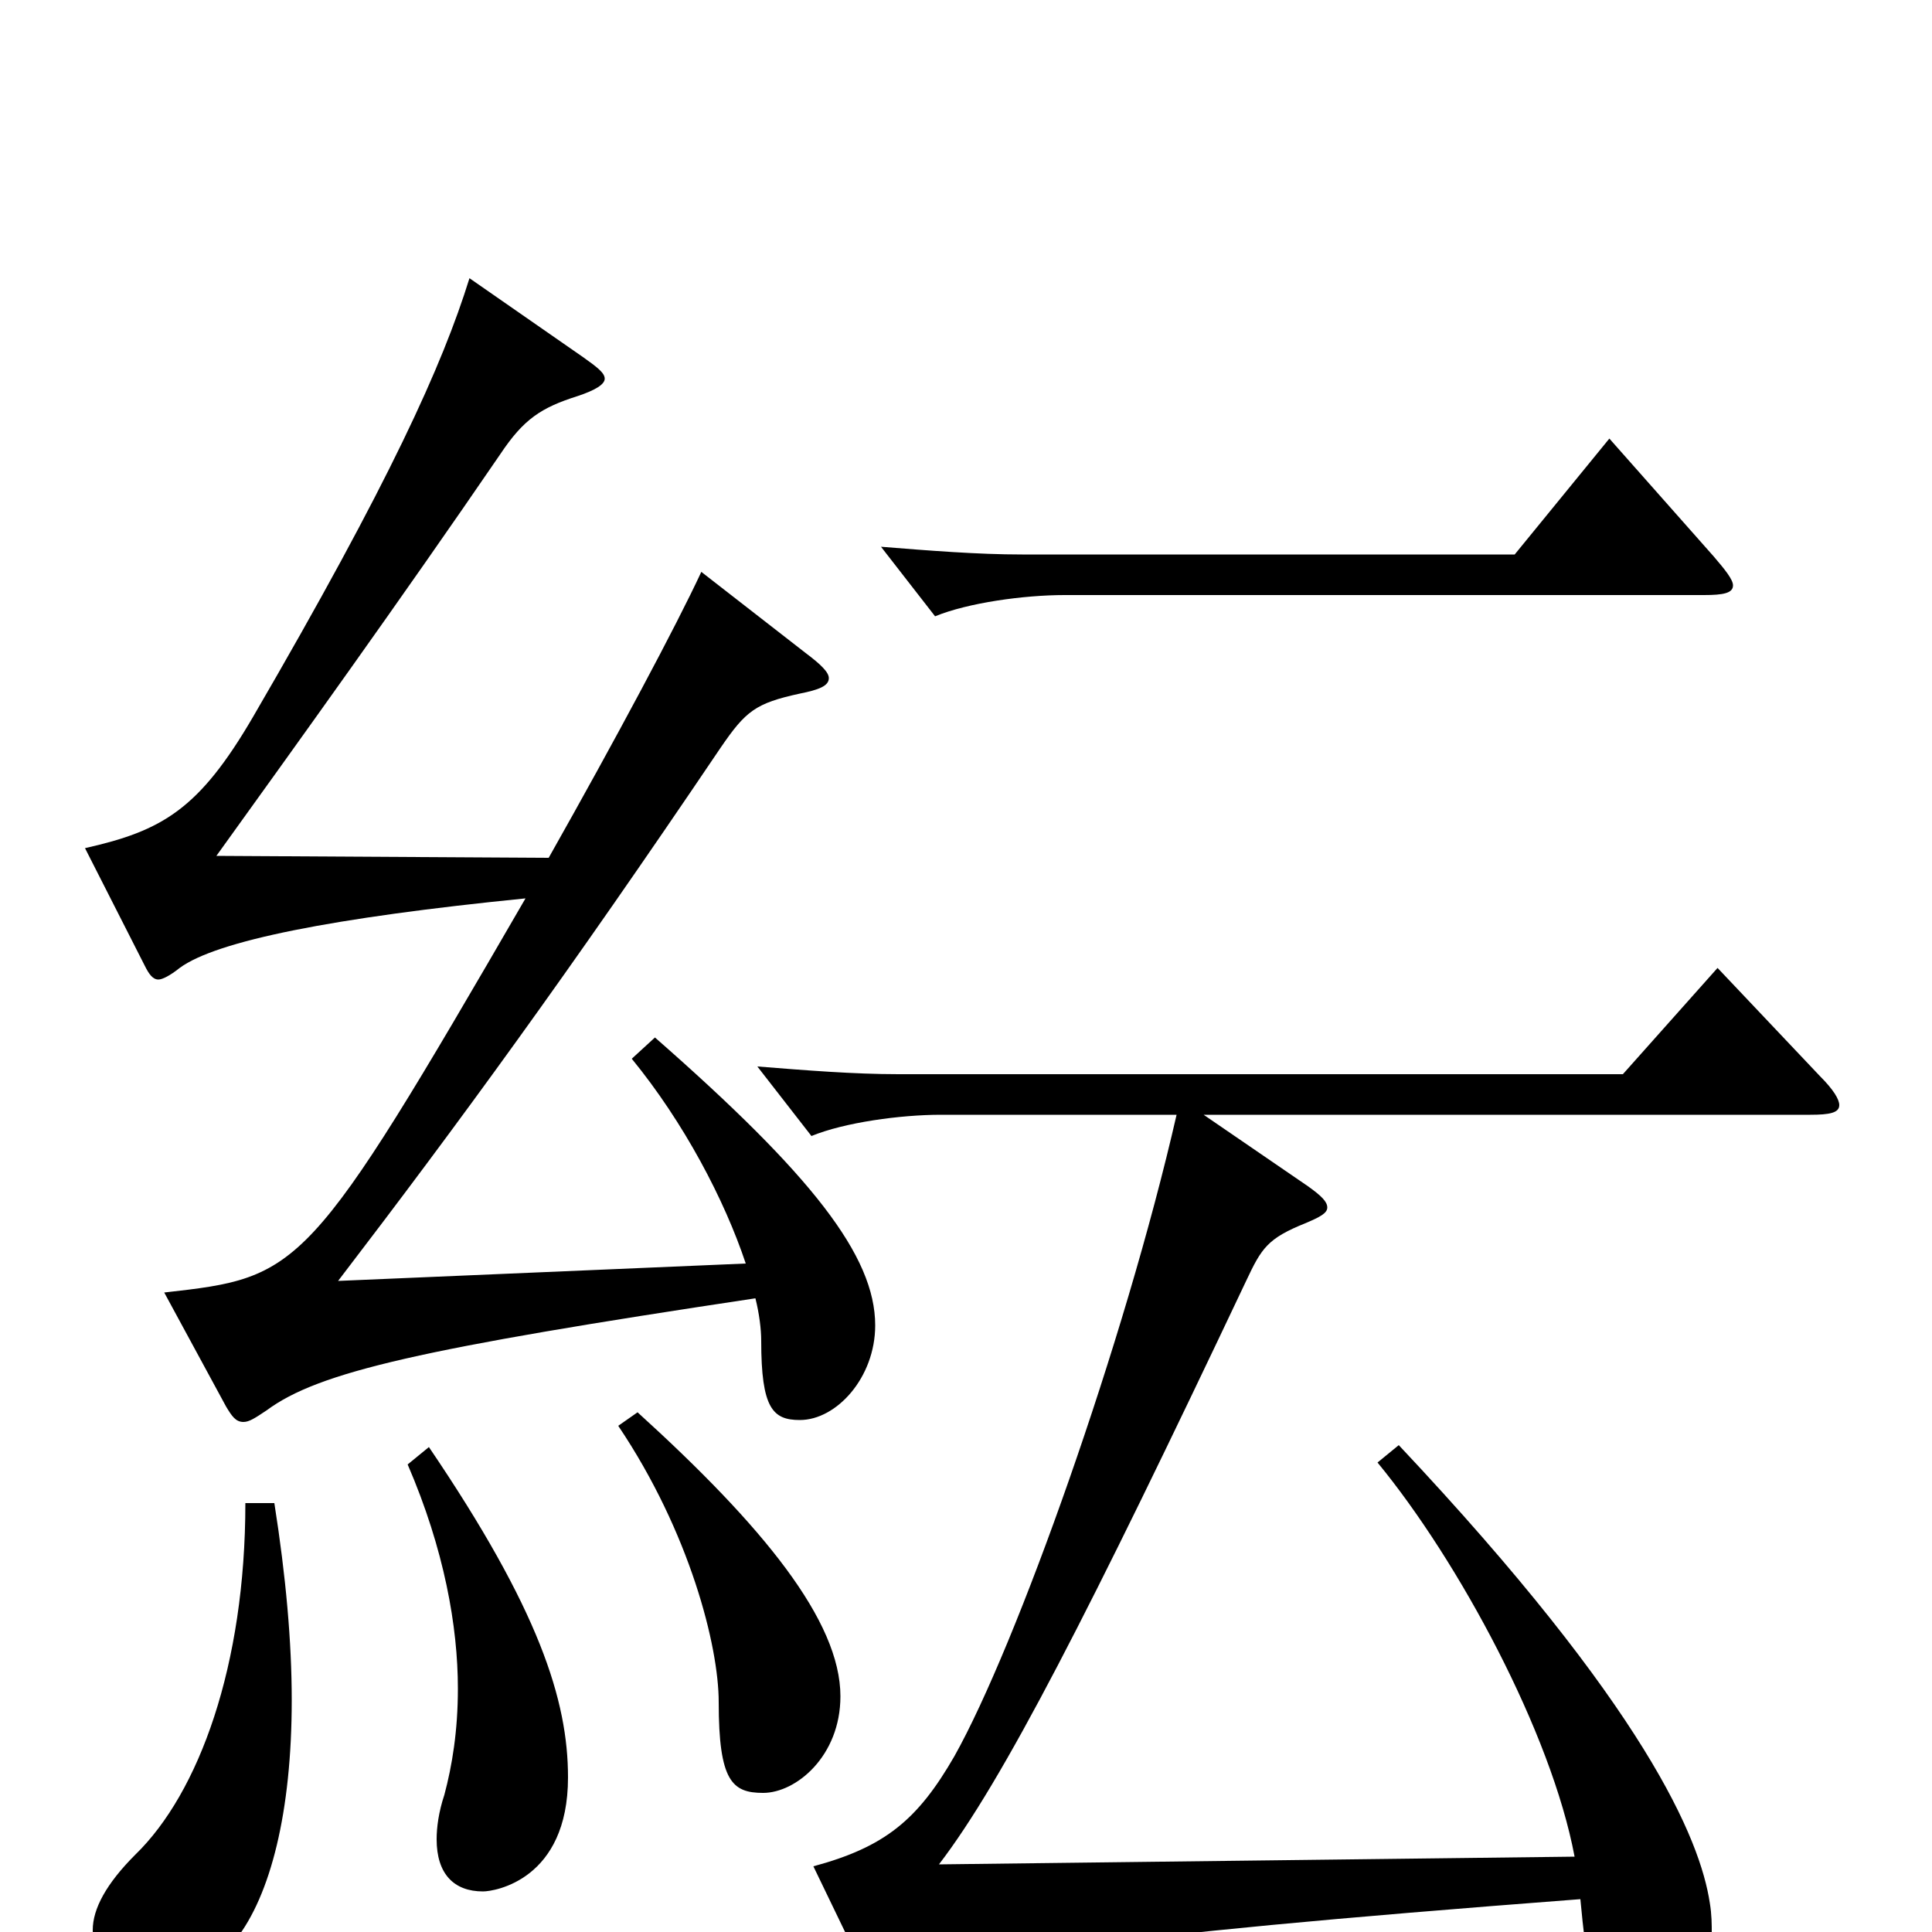 <svg xmlns="http://www.w3.org/2000/svg" viewBox="0 -1000 1000 1000">
	<path fill="#000000" d="M327 -452C354 -419 375 -379 386 -346L175 -337C237 -418 294 -496 373 -613C386 -632 391 -636 414 -641C424 -643 429 -645 429 -649C429 -652 425 -656 417 -662L363 -704C350 -676 319 -618 284 -556L112 -557C153 -614 207 -689 259 -765C271 -783 280 -789 299 -795C308 -798 313 -801 313 -804C313 -807 309 -810 302 -815L243 -856C229 -811 202 -751 131 -629C103 -581 84 -570 44 -561L75 -500C77 -496 79 -493 82 -493C84 -493 88 -495 93 -499C112 -513 172 -525 272 -535C159 -340 156 -339 85 -331L117 -272C120 -267 122 -264 126 -264C129 -264 132 -266 138 -270C165 -290 218 -302 391 -328C393 -320 394 -312 394 -306C394 -271 400 -265 414 -265C433 -265 453 -287 453 -314C453 -350 420 -392 339 -463ZM320 -262C357 -207 372 -148 372 -119C372 -78 379 -72 395 -72C412 -72 435 -91 435 -122C435 -161 395 -210 330 -269ZM833 -773L784 -713H529C506 -713 481 -715 456 -717L484 -681C501 -688 530 -692 551 -692H882C892 -692 897 -693 897 -697C897 -700 893 -705 887 -712ZM889 -499L840 -444H465C442 -444 417 -446 392 -448L420 -412C437 -419 466 -423 487 -423H609C582 -305 526 -148 494 -91C475 -58 458 -44 421 -34L449 24C452 30 455 33 459 33C462 33 466 32 472 29C505 13 556 3 818 -17C824 48 831 55 848 55C870 55 886 33 886 1C886 -4 886 -9 885 -15C880 -48 852 -116 724 -252L713 -243C755 -192 803 -103 815 -39L486 -35C519 -78 564 -166 645 -337C653 -354 656 -359 676 -367C683 -370 687 -372 687 -375C687 -378 684 -381 677 -386L623 -423H937C947 -423 952 -424 952 -428C952 -431 949 -436 942 -443ZM211 -242C230 -198 237 -158 237 -126C237 -104 234 -86 230 -71C227 -62 226 -54 226 -48C226 -30 235 -21 250 -21C256 -21 294 -27 294 -80C294 -120 279 -167 222 -251ZM127 -222C127 -138 103 -72 70 -40C55 -25 48 -12 48 -1C48 11 60 28 77 28C91 28 109 20 122 4C140 -19 151 -62 151 -120C151 -150 148 -184 142 -222Z"/>
</svg>
